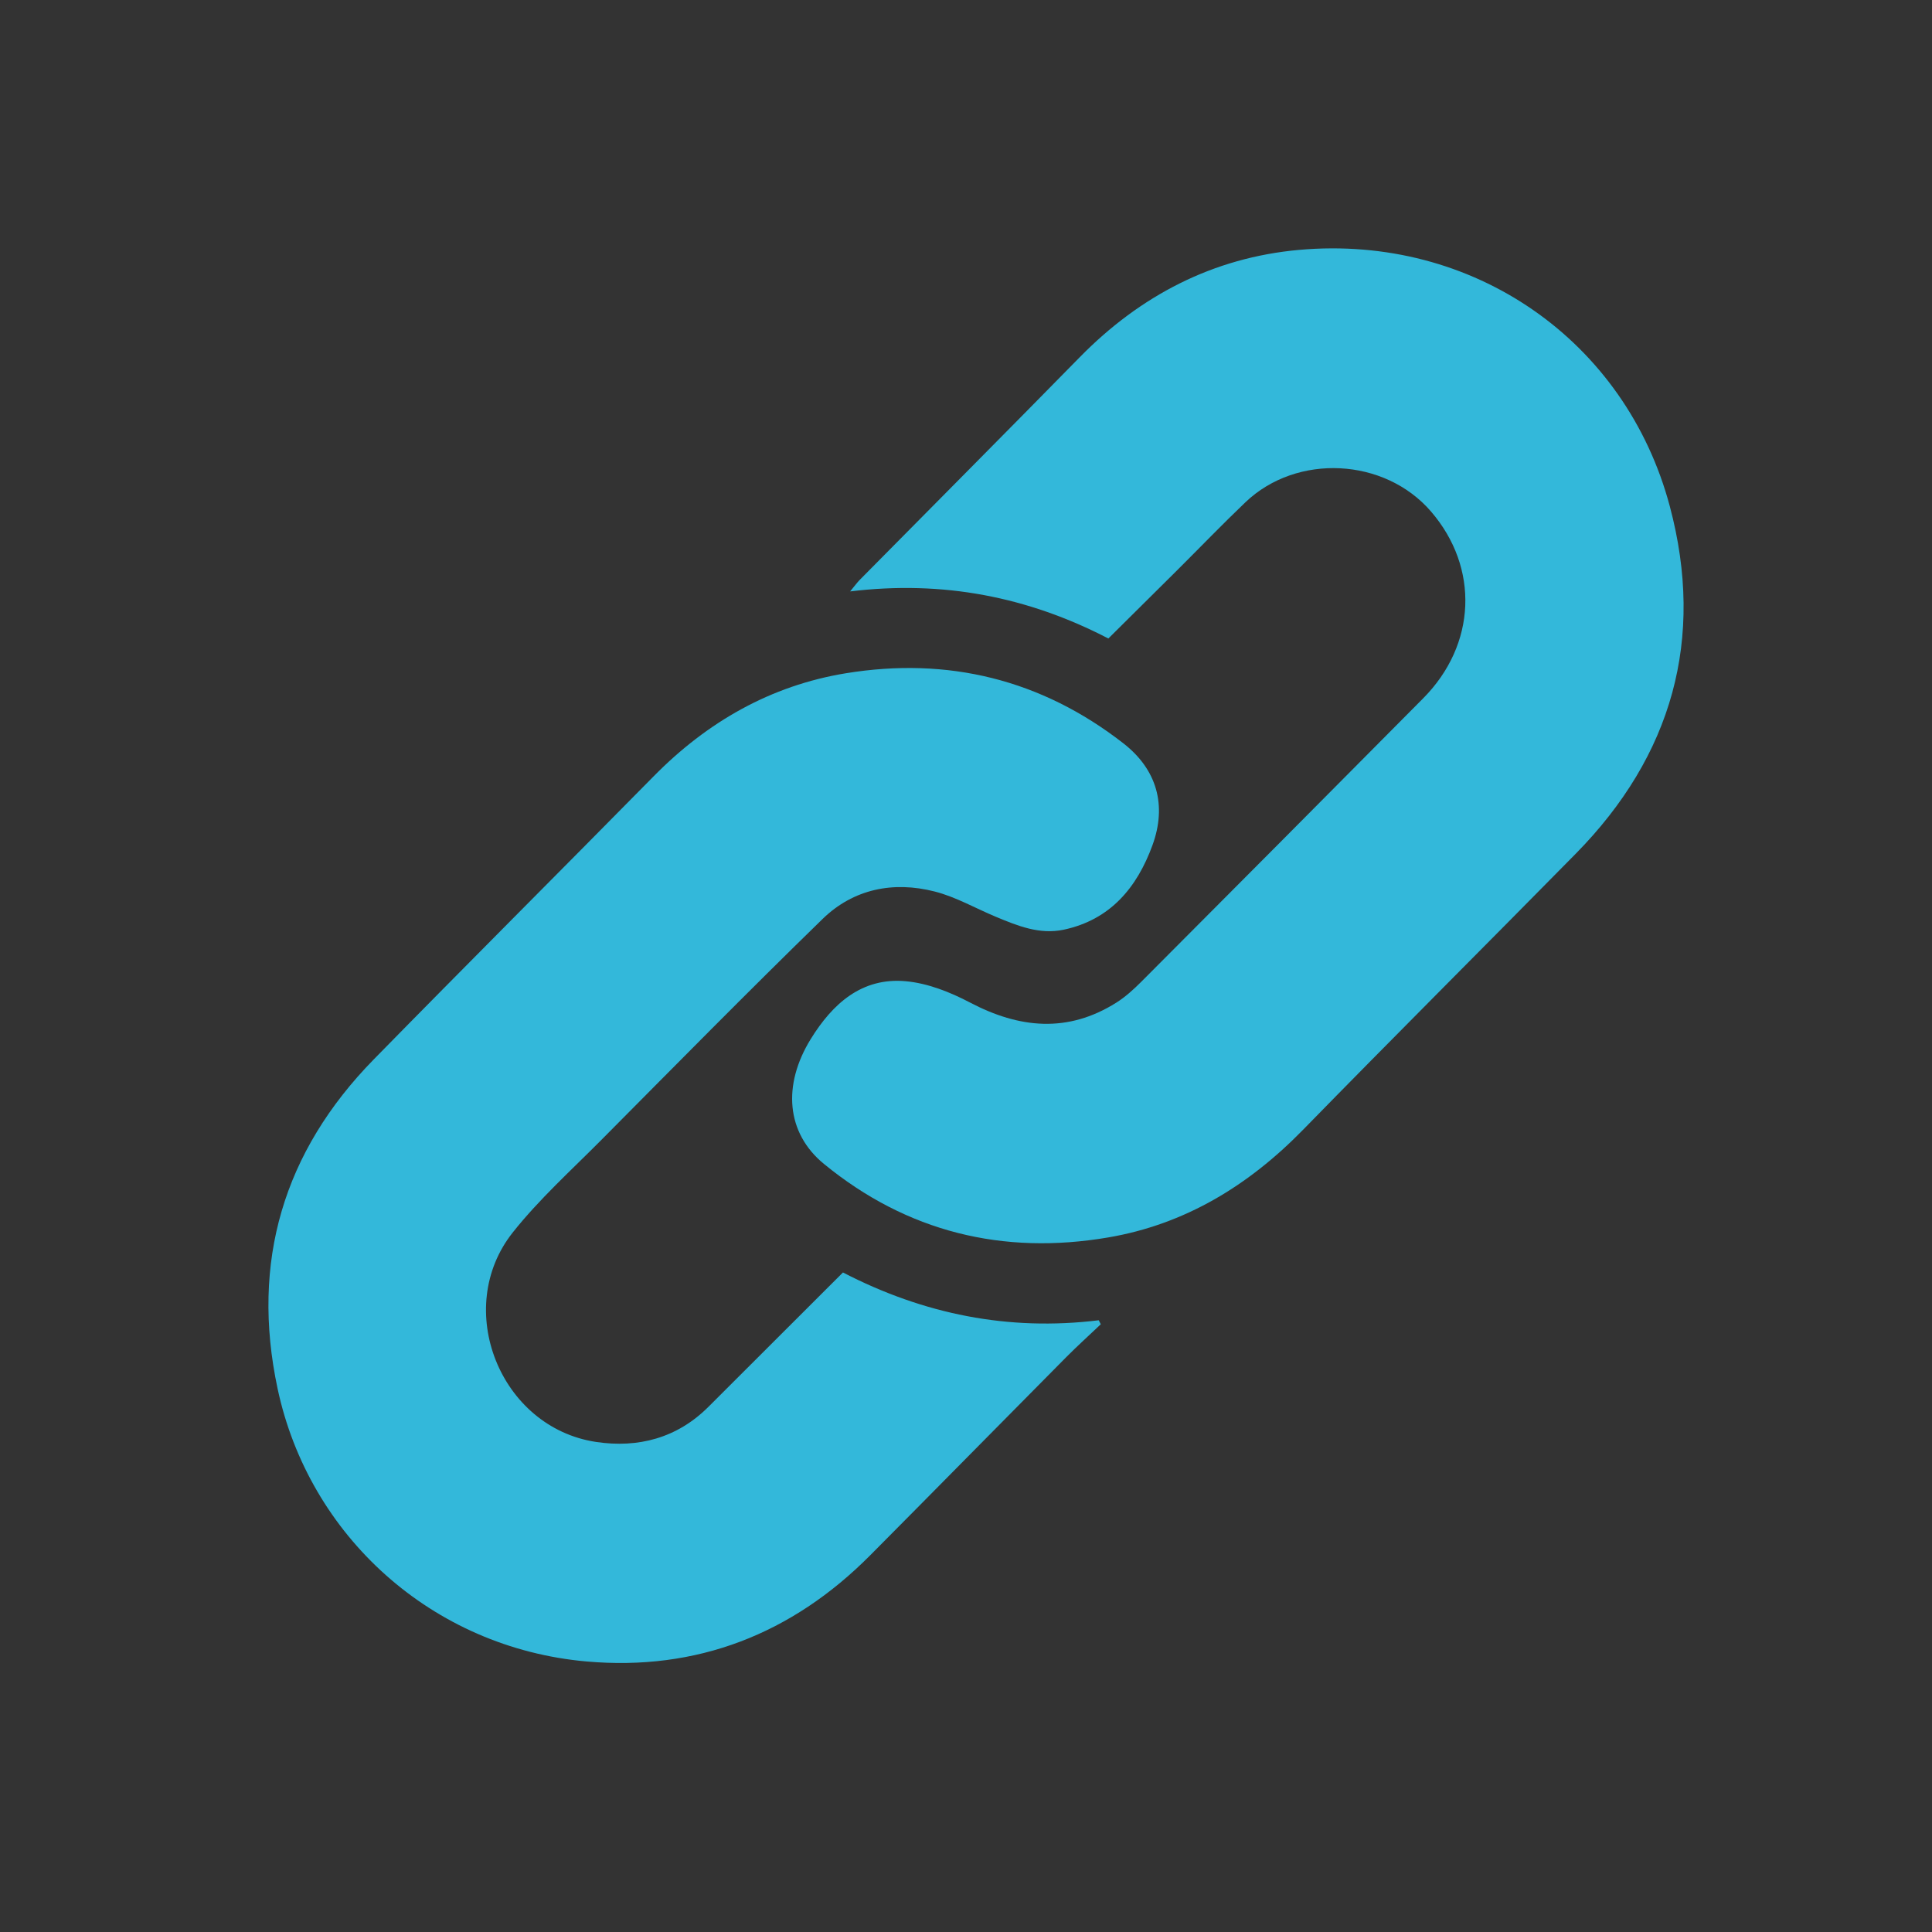 <?xml version="1.0" encoding="utf-8"?>
<!-- Generator: Adobe Illustrator 17.0.0, SVG Export Plug-In . SVG Version: 6.00 Build 0)  -->
<!DOCTYPE svg PUBLIC "-//W3C//DTD SVG 1.1//EN" "http://www.w3.org/Graphics/SVG/1.1/DTD/svg11.dtd">
<svg version="1.1" id="Слой_1" xmlns="http://www.w3.org/2000/svg" xmlns:xlink="http://www.w3.org/1999/xlink" x="0px" y="0px"
	 width="35px" height="35px" viewBox="0 0 35 35" enable-background="new 0 0 35 35" xml:space="preserve">
<rect x="0" y="0" width="35" height="35" fill="#333333" stroke="none"/>
<rect x="-618.5" y="-376.5" fill="#FFFFFF" width="29" height="29"/>
<rect x="630.5" y="400.5" fill="#FFFFFF" width="16" height="16"/>
<g>
	<path fill="#33B8DA" d="M15.271,23.052c1.461,0.756,2.998,1.066,4.633,0.866c0.013,0.024,0.025,0.048,0.038,0.072
		c-0.211,0.201-0.428,0.396-0.633,0.603c-1.184,1.194-2.363,2.394-3.549,3.587c-1.417,1.425-3.141,2.096-5.136,1.919
		c-2.796-0.248-5.028-2.273-5.596-4.946c-0.487-2.292,0.105-4.288,1.742-5.96c1.683-1.718,3.385-3.417,5.072-5.13
		c0.969-0.984,2.119-1.643,3.48-1.866c1.849-0.302,3.543,0.111,5.03,1.27c0.605,0.472,0.791,1.119,0.526,1.845
		c-0.28,0.767-0.763,1.351-1.61,1.531c-0.437,0.092-0.834-0.071-1.226-0.234c-0.37-0.154-0.725-0.36-1.108-0.458
		c-0.751-0.192-1.472-0.048-2.032,0.497c-1.354,1.318-2.68,2.666-4.012,4.007c-0.543,0.547-1.122,1.069-1.599,1.67
		c-1.095,1.378-0.234,3.534,1.505,3.797c0.763,0.115,1.47-0.068,2.039-0.637C13.641,24.68,14.446,23.876,15.271,23.052z"/>
	<path fill="#33B8DA" d="M20.079,11.567c-1.457-0.756-2.995-1.057-4.678-0.853c0.082-0.099,0.124-0.158,0.175-0.21
		c1.328-1.344,2.661-2.683,3.984-4.032c1.097-1.119,2.419-1.805,3.973-1.945c3.152-0.283,5.916,1.636,6.718,4.648
		c0.638,2.396,0.043,4.514-1.703,6.289c-1.644,1.671-3.305,3.327-4.943,5.004c-0.986,1.009-2.138,1.713-3.532,1.95
		c-1.905,0.324-3.642-0.1-5.146-1.332c-0.683-0.559-0.756-1.429-0.237-2.267c0.394-0.636,0.923-1.116,1.72-1.043
		c0.397,0.036,0.803,0.197,1.161,0.385c0.895,0.47,1.77,0.558,2.652,0.003c0.165-0.104,0.314-0.24,0.453-0.379
		c1.705-1.709,3.407-3.421,5.107-5.135c0.965-0.973,1.019-2.366,0.14-3.385c-0.839-0.973-2.429-1.056-3.361-0.166
		c-0.422,0.403-0.827,0.824-1.241,1.236C20.916,10.738,20.508,11.141,20.079,11.567z"/>
</g>
</svg>
